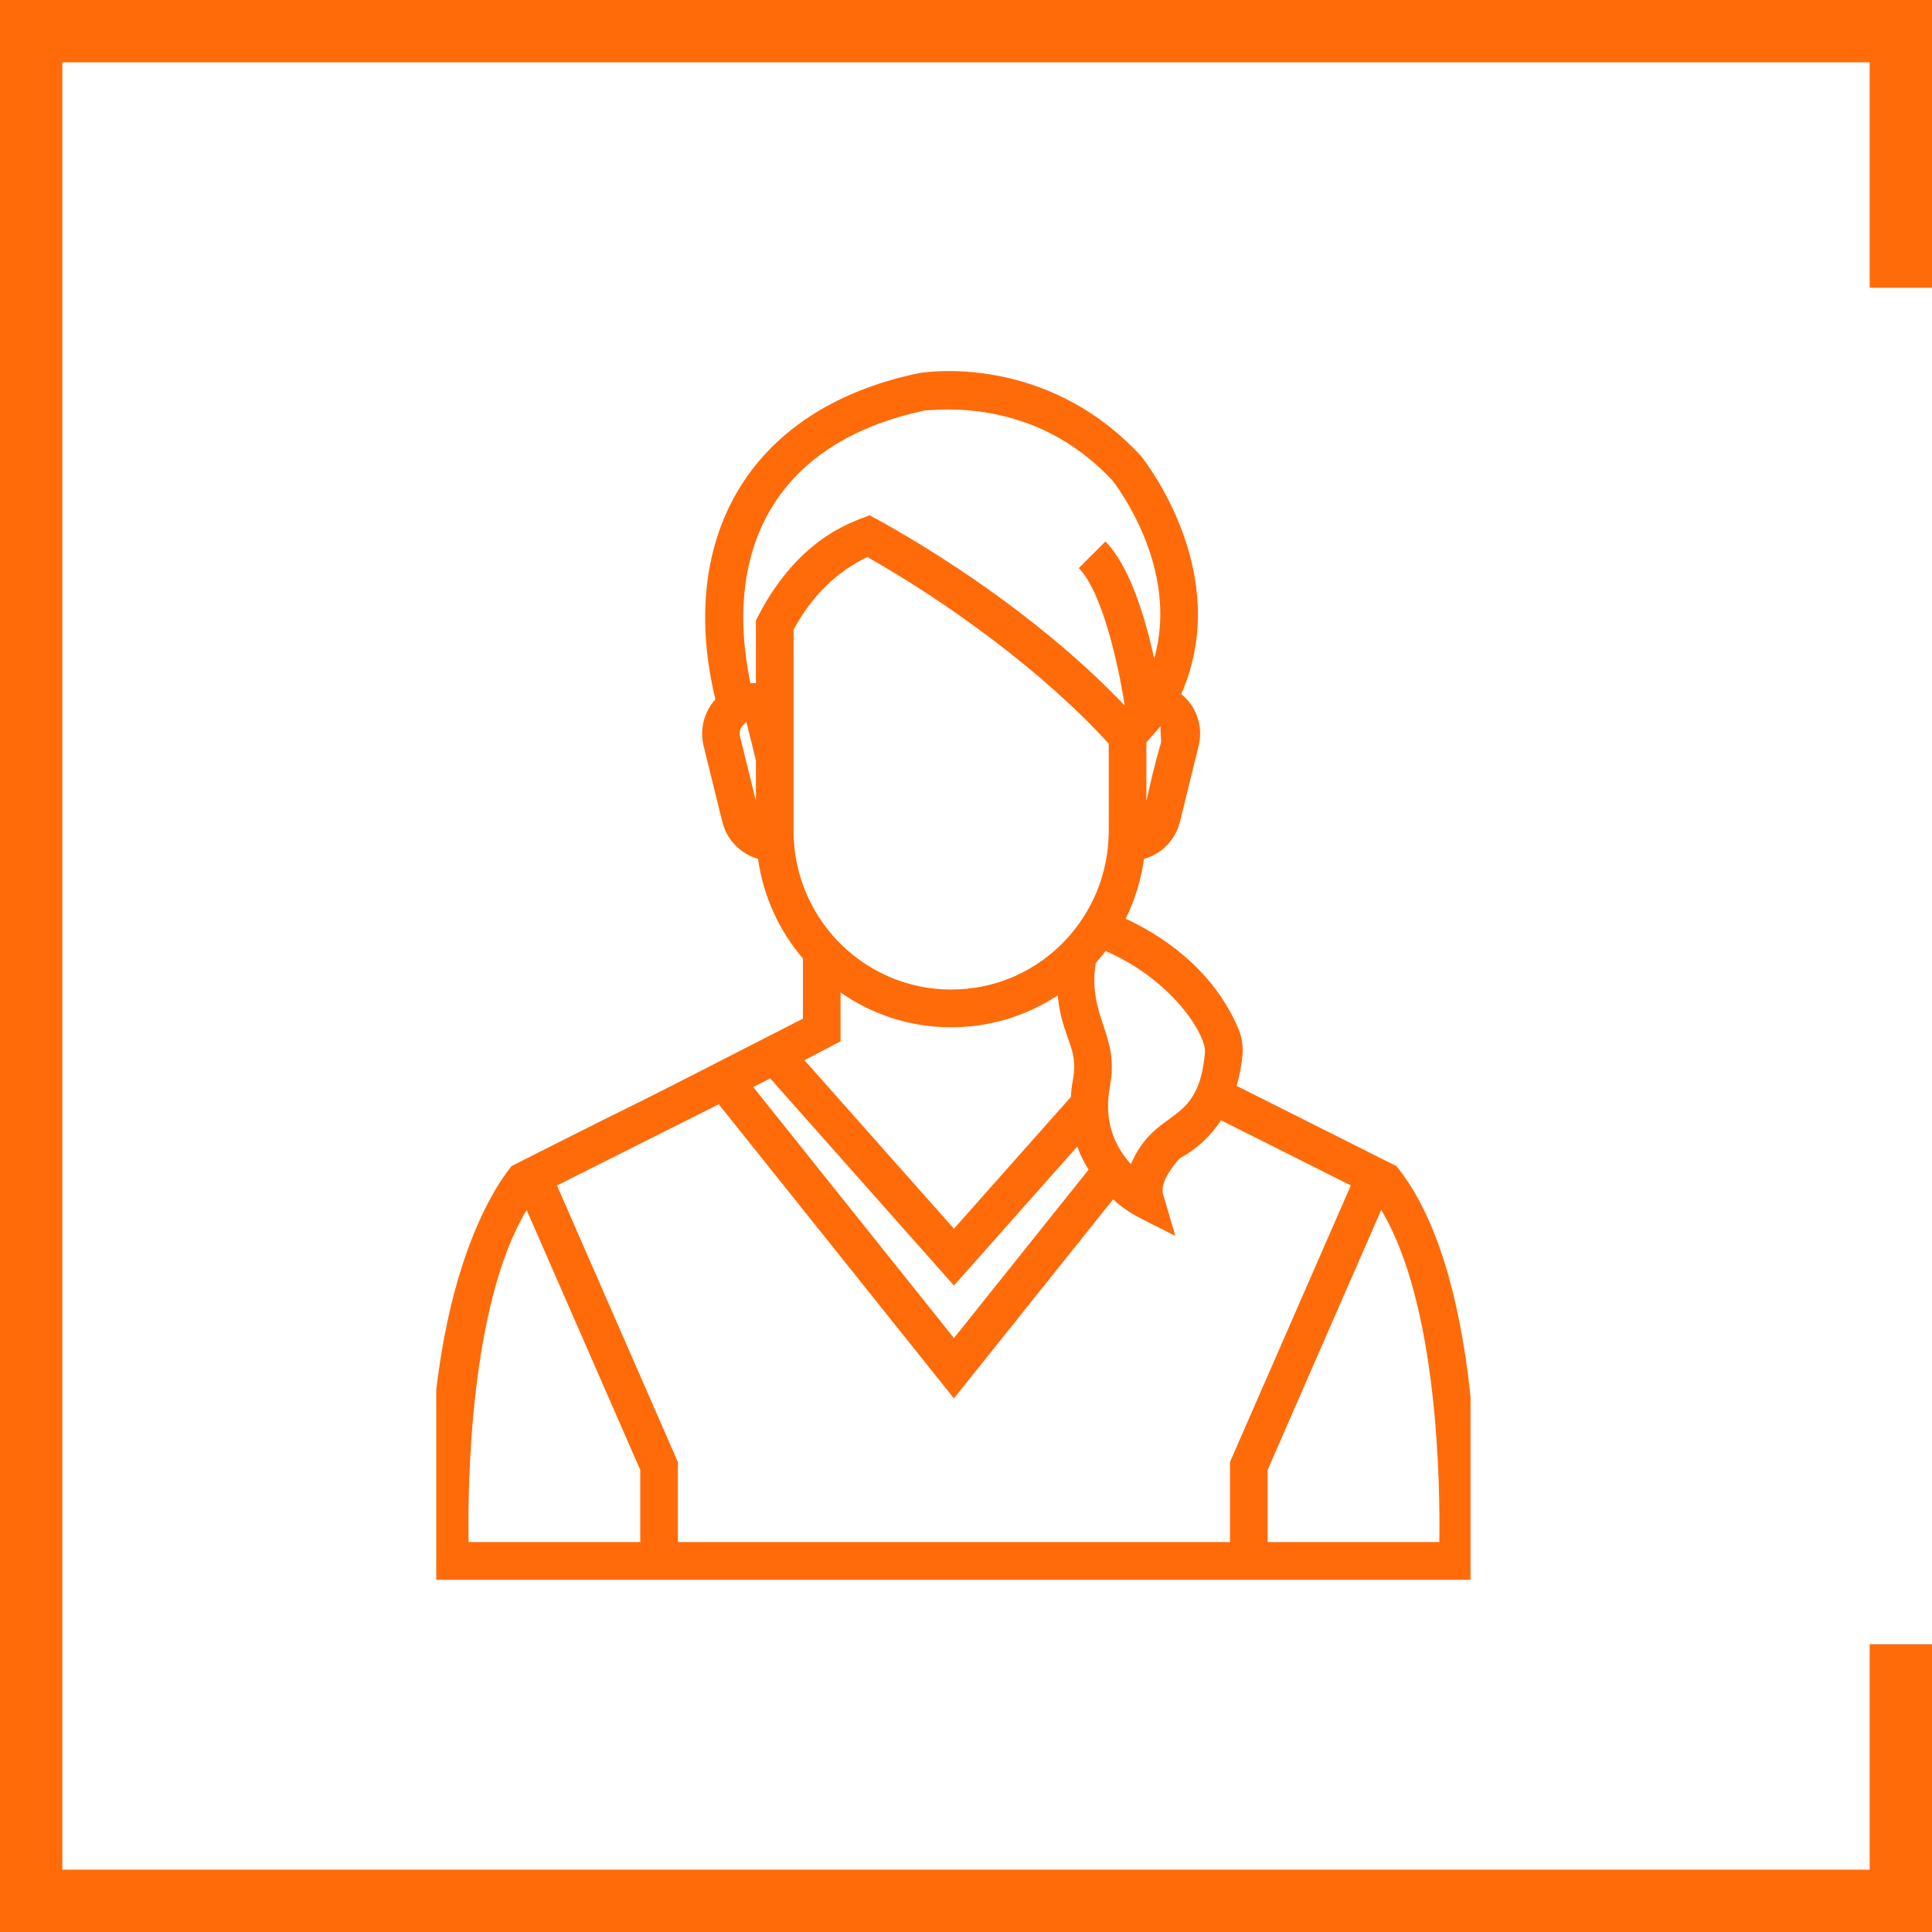 <svg width="62" height="62" viewBox="0 0 62 62" fill="none" xmlns="http://www.w3.org/2000/svg">
<g clip-path="url(#clip0_2_3166)">
<path d="M13.872 50.698C18.173 50.698 43.057 50.698 47.353 50.698C47.519 46.88 47.245 40.545 44.898 37.53L44.813 37.422L39.683 34.846C39.794 34.471 39.849 34.126 39.871 33.873C39.897 33.57 39.855 33.285 39.746 33.026C38.9 31.001 37.109 29.936 36.124 29.482C36.425 28.877 36.618 28.227 36.712 27.564C37.269 27.407 37.718 26.965 37.865 26.375L38.463 23.943C38.569 23.514 38.503 23.069 38.275 22.69C38.177 22.527 38.05 22.39 37.907 22.272C39.596 18.438 36.768 14.822 36.614 14.632C33.552 11.321 29.683 11.94 29.479 11.976C23.896 13.146 21.742 17.424 22.958 22.442C22.598 22.841 22.447 23.397 22.58 23.942L23.182 26.378C23.328 26.963 23.773 27.403 24.326 27.562C24.497 28.777 25.011 29.876 25.767 30.761V32.69C17.756 36.792 22.832 34.175 16.412 37.423C16.399 37.483 13.399 40.672 13.845 50.121L13.872 50.698ZM46.19 49.486H40.679V47.172L44.324 38.828C46.15 41.859 46.217 47.645 46.19 49.486ZM38.669 33.77C38.456 36.213 37.117 35.475 36.29 37.357C35.639 36.642 35.444 35.784 35.619 34.866C35.934 33.18 34.906 32.68 35.16 30.909L35.199 30.868V30.862C35.22 30.838 35.423 30.596 35.482 30.52C37.662 31.47 38.712 33.238 38.669 33.77ZM26.974 31.851C27.986 32.553 29.207 32.967 30.521 32.967C31.759 32.967 32.934 32.607 33.942 31.944C34.082 33.337 34.626 33.615 34.433 34.64C34.397 34.83 34.377 35.018 34.365 35.202L30.613 39.431L25.816 34.023L26.974 33.418V31.851H26.974ZM25.465 26.674V24.329C25.465 23.466 25.465 20.04 25.465 20.209C26.049 19.129 26.845 18.346 27.835 17.876C30.485 19.376 33.535 21.613 35.581 23.866C35.579 26.734 35.589 26.741 35.57 26.977L35.569 26.992C35.409 29.596 33.268 31.755 30.521 31.755C27.852 31.755 25.635 29.659 25.475 26.966C25.467 26.87 25.465 26.773 25.465 26.674ZM24.718 34.608L30.613 41.254L34.571 36.793C34.661 37.053 34.788 37.3 34.933 37.537L30.613 42.94L24.171 34.883L24.718 34.608ZM36.788 25.699V23.827C36.841 23.766 37.291 23.25 37.238 23.311C37.263 24.259 37.365 23.14 36.788 25.699ZM29.702 13.168C29.942 13.183 33.159 12.678 35.701 15.423C35.801 15.549 37.871 18.215 37.039 21.133C36.755 19.834 36.259 18.171 35.475 17.377L34.618 18.231C35.392 19.015 35.9 21.402 36.094 22.64C32.544 18.924 27.963 16.573 27.901 16.533C27.671 16.676 25.733 17.045 24.325 19.78L24.258 19.911V21.921C24.198 21.921 24.02 21.923 24.081 21.922C23.186 17.605 24.899 14.175 29.702 13.168ZM23.953 23.169L24.258 24.404V25.701L23.752 23.651C23.677 23.346 23.904 23.23 23.953 23.169ZM23.066 35.437L30.613 44.876L35.719 38.489C36.274 38.987 36.541 39.057 37.719 39.663L37.322 38.315C37.221 37.973 37.62 37.425 37.861 37.172C38.399 36.881 38.847 36.464 39.183 35.951L43.349 38.042L39.472 46.918V49.486H21.753V46.917L17.874 38.043L23.066 35.437ZM16.901 38.831L20.546 47.172V49.486H15.036C15.008 47.645 15.076 41.862 16.901 38.831Z" fill="#FF6B09"/>
</g>
<path d="M61 9.235V1H1V61H61V52.765" stroke="#FF6B09" stroke-width="2"/>
<defs>
<clipPath id="clip0_2_3166">
<rect width="33.191" height="40" fill="white" transform="translate(14 11)"/>
</clipPath>
</defs>
</svg>
